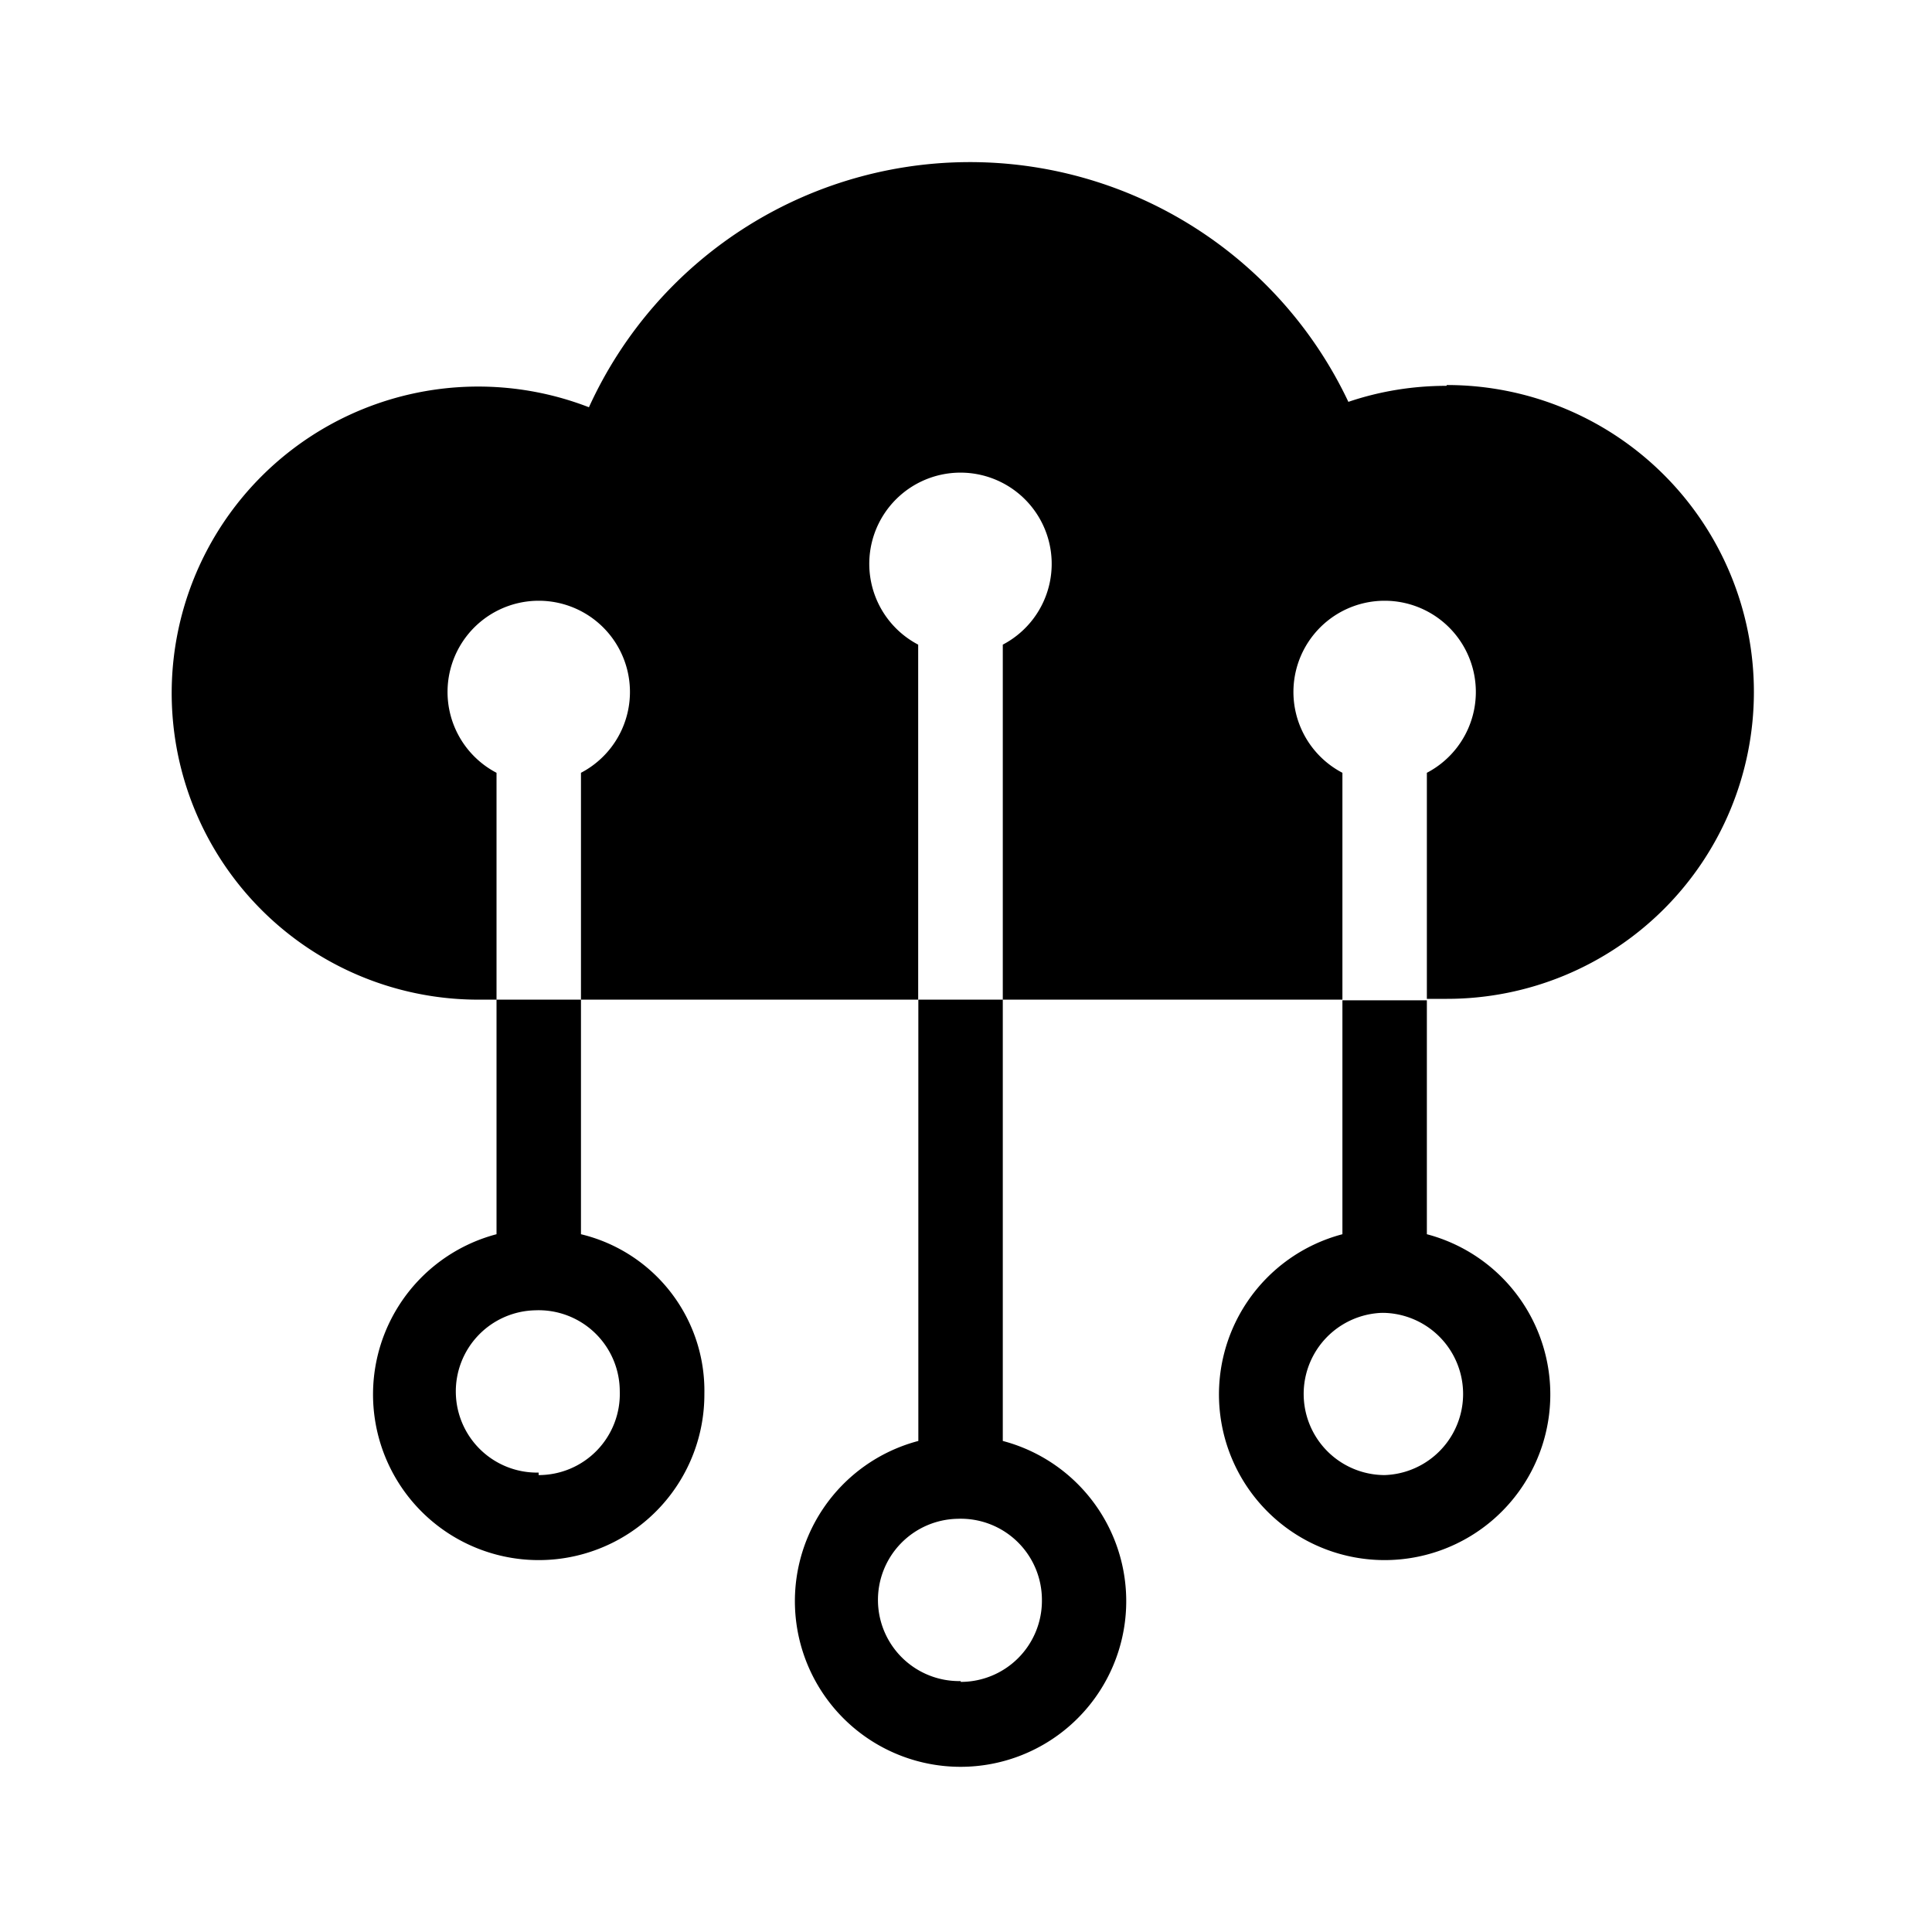 <?xml version="1.0" encoding="UTF-8" standalone="no"?>
<svg
   xmlns:dc="http://purl.org/dc/elements/1.1/"
   xmlns:cc="http://creativecommons.org/ns#"
   xmlns:rdf="http://www.w3.org/1999/02/22-rdf-syntax-ns#"
   xmlns:svg="http://www.w3.org/2000/svg"
   xmlns="http://www.w3.org/2000/svg"
   id="svg6"
   version="1.1"
   focusable="false"
   preserveAspectRatio="xMidYMid meet"
   fit=""
   width="100%"
   viewBox="0 0 24 24"
   height="100%"
   fill="currentColor">
  <defs
     id="defs10" />
  <path
     id="path2"
     d="M 12.201 2.016 A 5.2 5.2 0 0 0 7.316 5.059 A 3.808 3.808 0 1 0 5.926 12.418 L 6.168 12.418 L 6.168 9.6 A 1.133 1.133 0 1 1 7.217 9.6 L 7.217 12.418 L 11.406 12.418 L 11.406 8.008 A 1.133 1.133 0 1 1 12.457 8.008 L 12.457 12.418 L 16.676 12.418 L 16.676 9.6 A 1.133 1.133 0 1 1 17.725 9.6 L 17.725 12.408 L 17.975 12.408 A 3.812 3.812 0 0 0 17.975 4.783 L 17.967 4.793 C 17.553 4.793 17.142 4.859 16.75 4.992 A 5.2 5.2 0 0 0 12.201 2.016 z M 12.457 12.418 L 11.408 12.418 L 11.408 17.9 A 2.058 2.058 0 1 0 12.457 17.9 L 12.457 17.893 L 12.457 12.418 z M 7.217 12.418 L 6.168 12.418 L 6.168 15.332 A 2.058 2.058 0 1 0 8.75 17.316 A 2 2 0 0 0 7.217 15.332 L 7.217 12.418 z M 16.676 12.426 L 16.676 15.332 A 2.058 2.058 0 1 0 17.725 15.332 L 17.725 12.426 L 16.676 12.426 z M 6.65 16.277 A 1.008 1.008 0 0 1 7.699 17.283 A 1.008 1.008 0 0 1 6.691 18.324 L 6.691 18.293 A 1.008 1.008 0 0 1 6.65 16.277 z M 17.158 16.309 A 1.008 1.008 0 0 1 17.199 16.309 A 1.008 1.008 0 0 1 17.199 18.324 A 1.008 1.008 0 0 1 17.158 16.309 z M 11.895 18.867 A 1.008 1.008 0 0 1 12.943 19.875 A 1.008 1.008 0 0 1 11.934 20.893 L 11.934 20.883 A 1.008 1.008 0 0 1 11.895 18.867 z " />
</svg>

